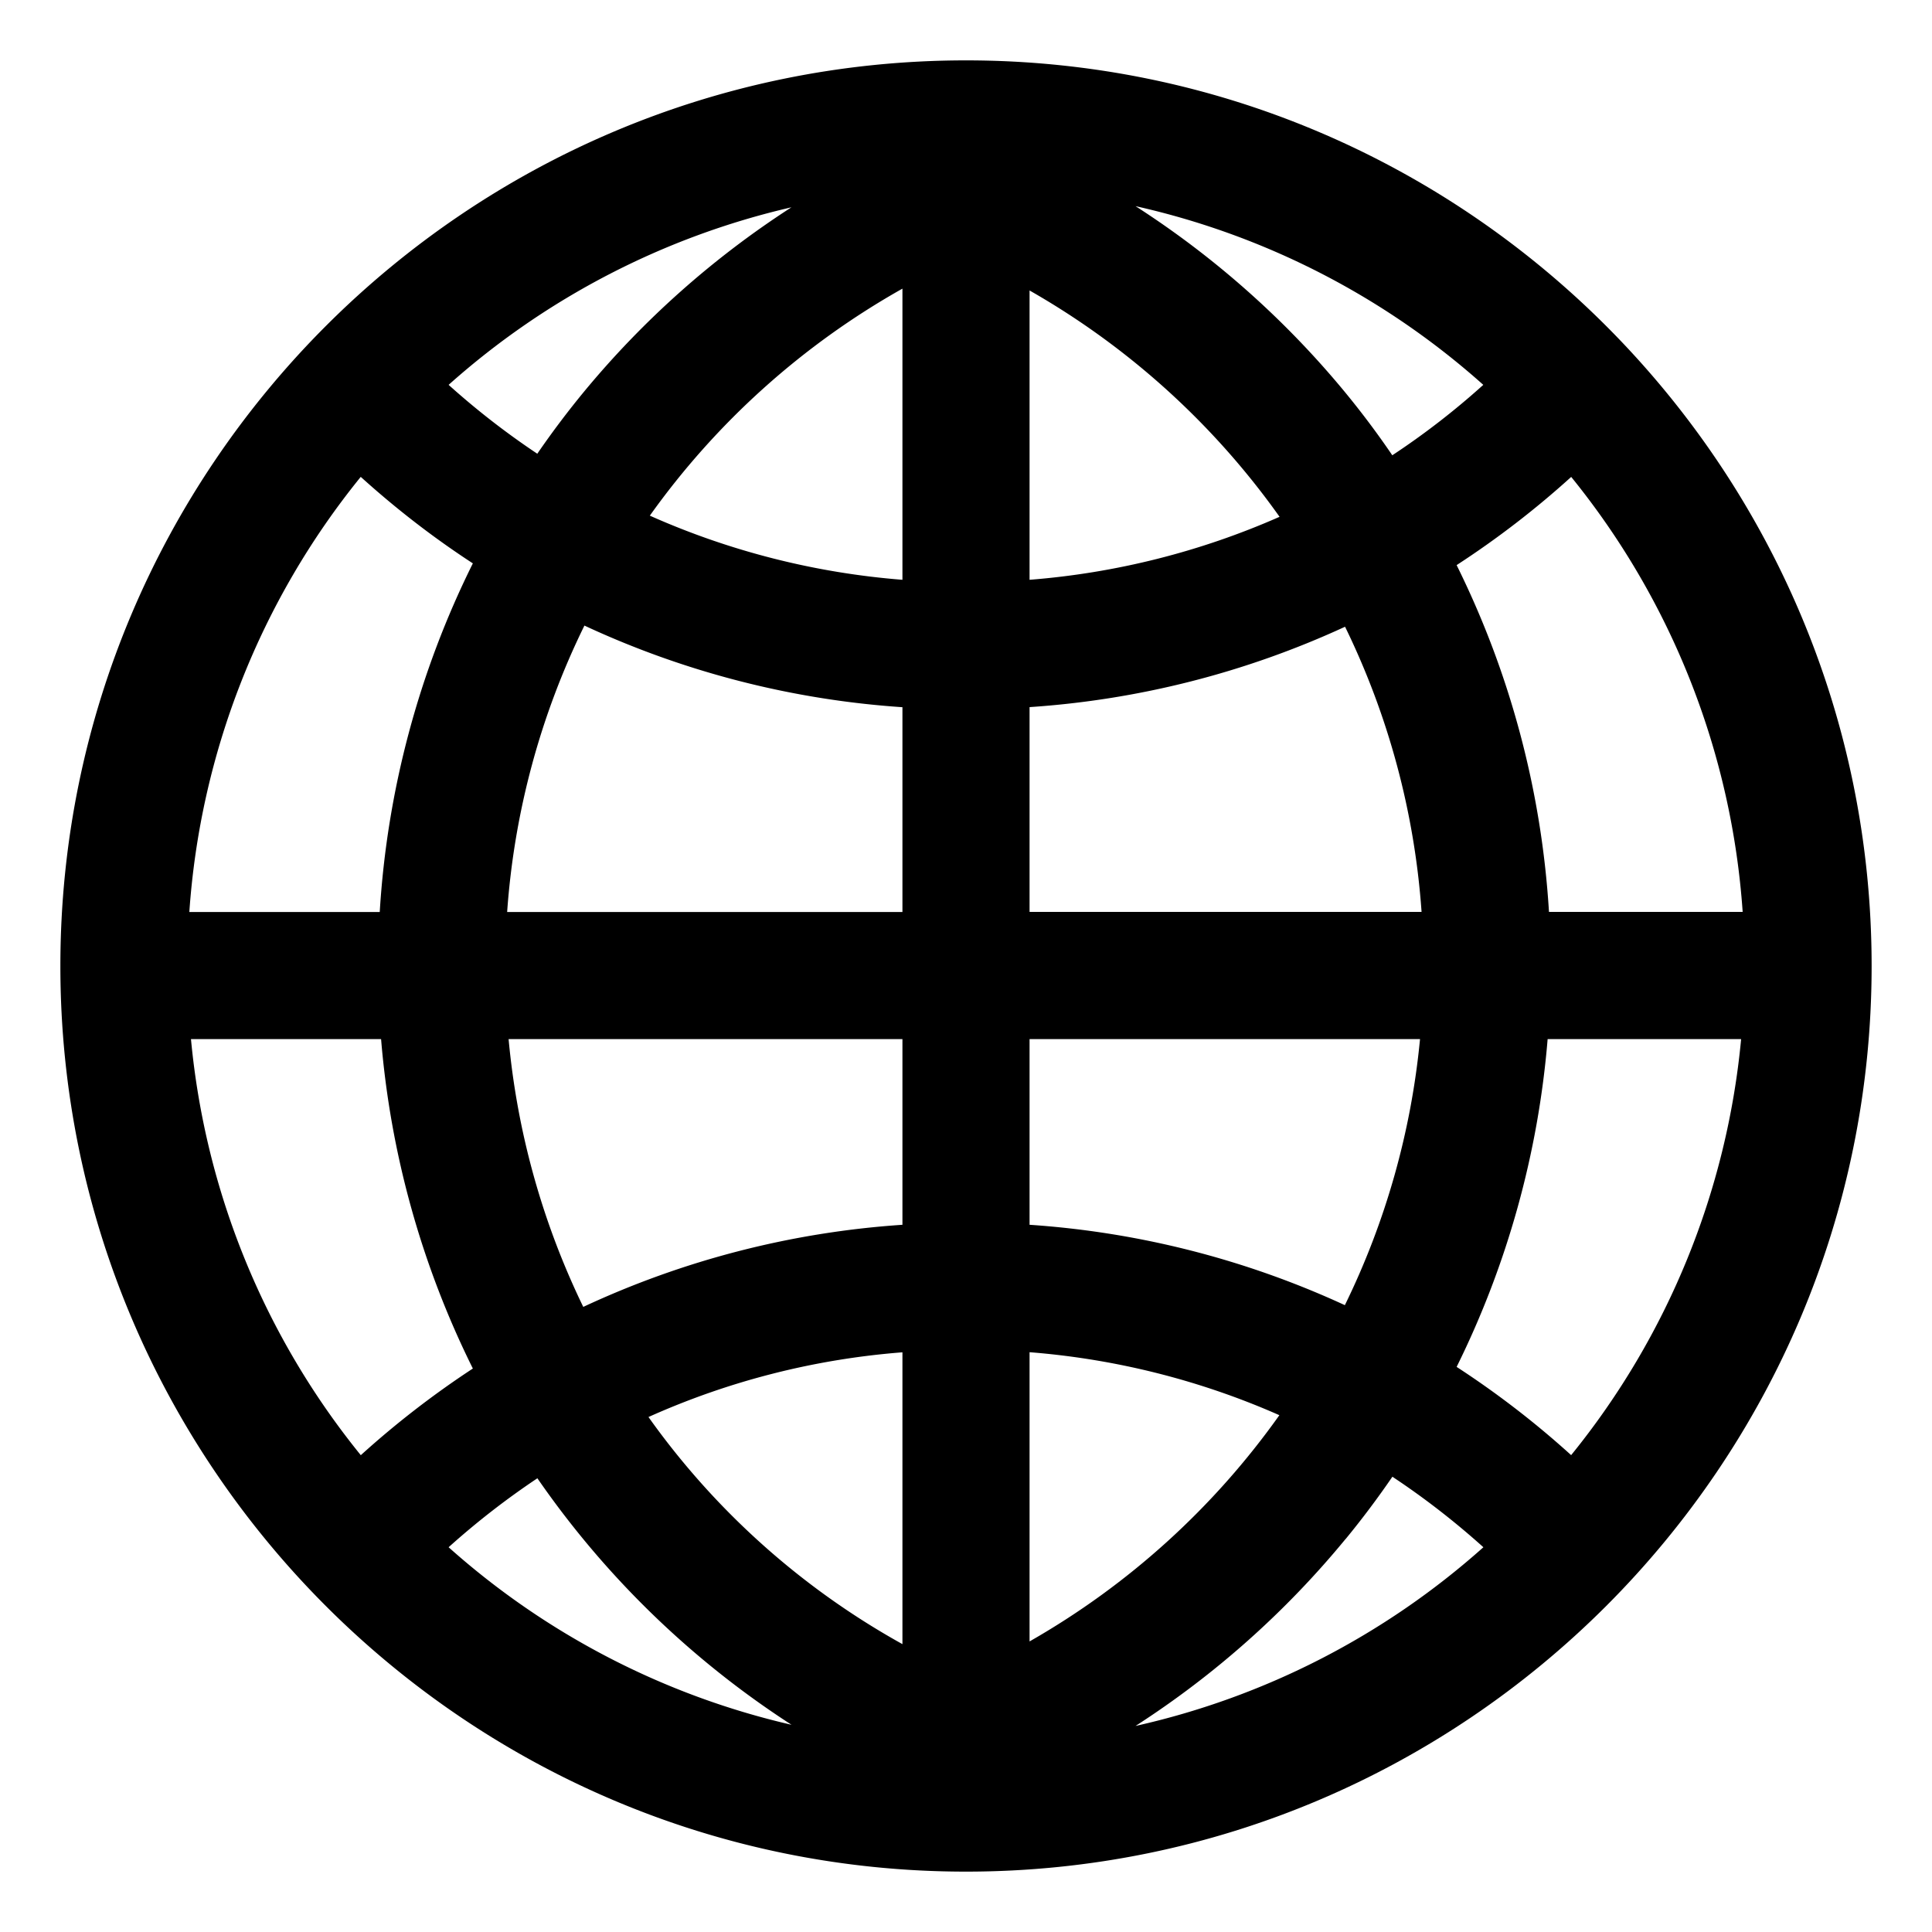 <svg width="20" height="20" fill="none" xmlns="http://www.w3.org/2000/svg"><g clip-path="url(#clip0_1_2619)"><path d="M10 .625C4.83.625.625 4.831.625 10c0 5.17 4.206 9.375 9.375 9.375 5.17 0 9.375-4.205 9.375-9.375S15.17.625 10 .625zm6.265 14.439a9.386 9.386 0 00-1.186-.914 9.384 9.384 0 00.942-3.393h2.003a8.024 8.024 0 01-1.76 4.307zM1.977 10.757h1.968a9.397 9.397 0 00.95 3.41 9.46 9.46 0 00-1.16.897 8.019 8.019 0 01-1.758-4.307zm1.758-5.82c.363.328.75.628 1.16.895a9.381 9.381 0 00-.964 3.609H1.96a8.022 8.022 0 011.774-4.504zm5.607-1.95v3.015a7.96 7.96 0 01-2.615-.664 8.07 8.07 0 012.615-2.35zm0 4.334v2.12H5.25a7.996 7.996 0 01.8-2.965 9.27 9.27 0 003.293.845zm0 3.436v1.922a9.27 9.27 0 00-3.304.85 8.04 8.04 0 01-.773-2.772h4.077zm0 3.241v3.022a7.972 7.972 0 01-2.629-2.351 7.912 7.912 0 012.63-.67zm1.316 2.994v-2.994a7.95 7.95 0 012.586.652 8.083 8.083 0 01-2.586 2.342zm0-4.313v-1.922H14.7a7.997 7.997 0 01-.778 2.754 9.28 9.28 0 00-3.264-.832zm0-3.238V7.32a9.27 9.27 0 003.266-.832c.451.924.72 1.926.792 2.952h-4.058zm0-3.439V3.007a8.082 8.082 0 012.588 2.343 7.954 7.954 0 01-2.588.652zm3.259-1.95a9.402 9.402 0 00-2.162-1.918 8.04 8.04 0 013.6 1.85c-.295.266-.61.51-.942.729a8.944 8.944 0 00-.496-.661zm-7.869 0a9.222 9.222 0 00-.486.645 8.068 8.068 0 01-.918-.713 8.046 8.046 0 013.549-1.838 9.381 9.381 0 00-2.145 1.906zm-.485 11.251a9.391 9.391 0 002.631 2.552 8.043 8.043 0 01-3.55-1.838 8.13 8.13 0 01.919-.714zm8.366.63c.171-.208.333-.424.485-.646.332.22.646.464.942.73a8.046 8.046 0 01-3.601 1.85 9.399 9.399 0 002.174-1.935zm2.106-6.492a9.367 9.367 0 00-.956-3.591 9.355 9.355 0 001.186-.913A8.02 8.02 0 0118.04 9.44h-2.005z" fill="#000"/></g><defs><clipPath id="clip0_1_2619"><path fill="#fff" d="M0 0h20v20H0z"/></clipPath></defs></svg>